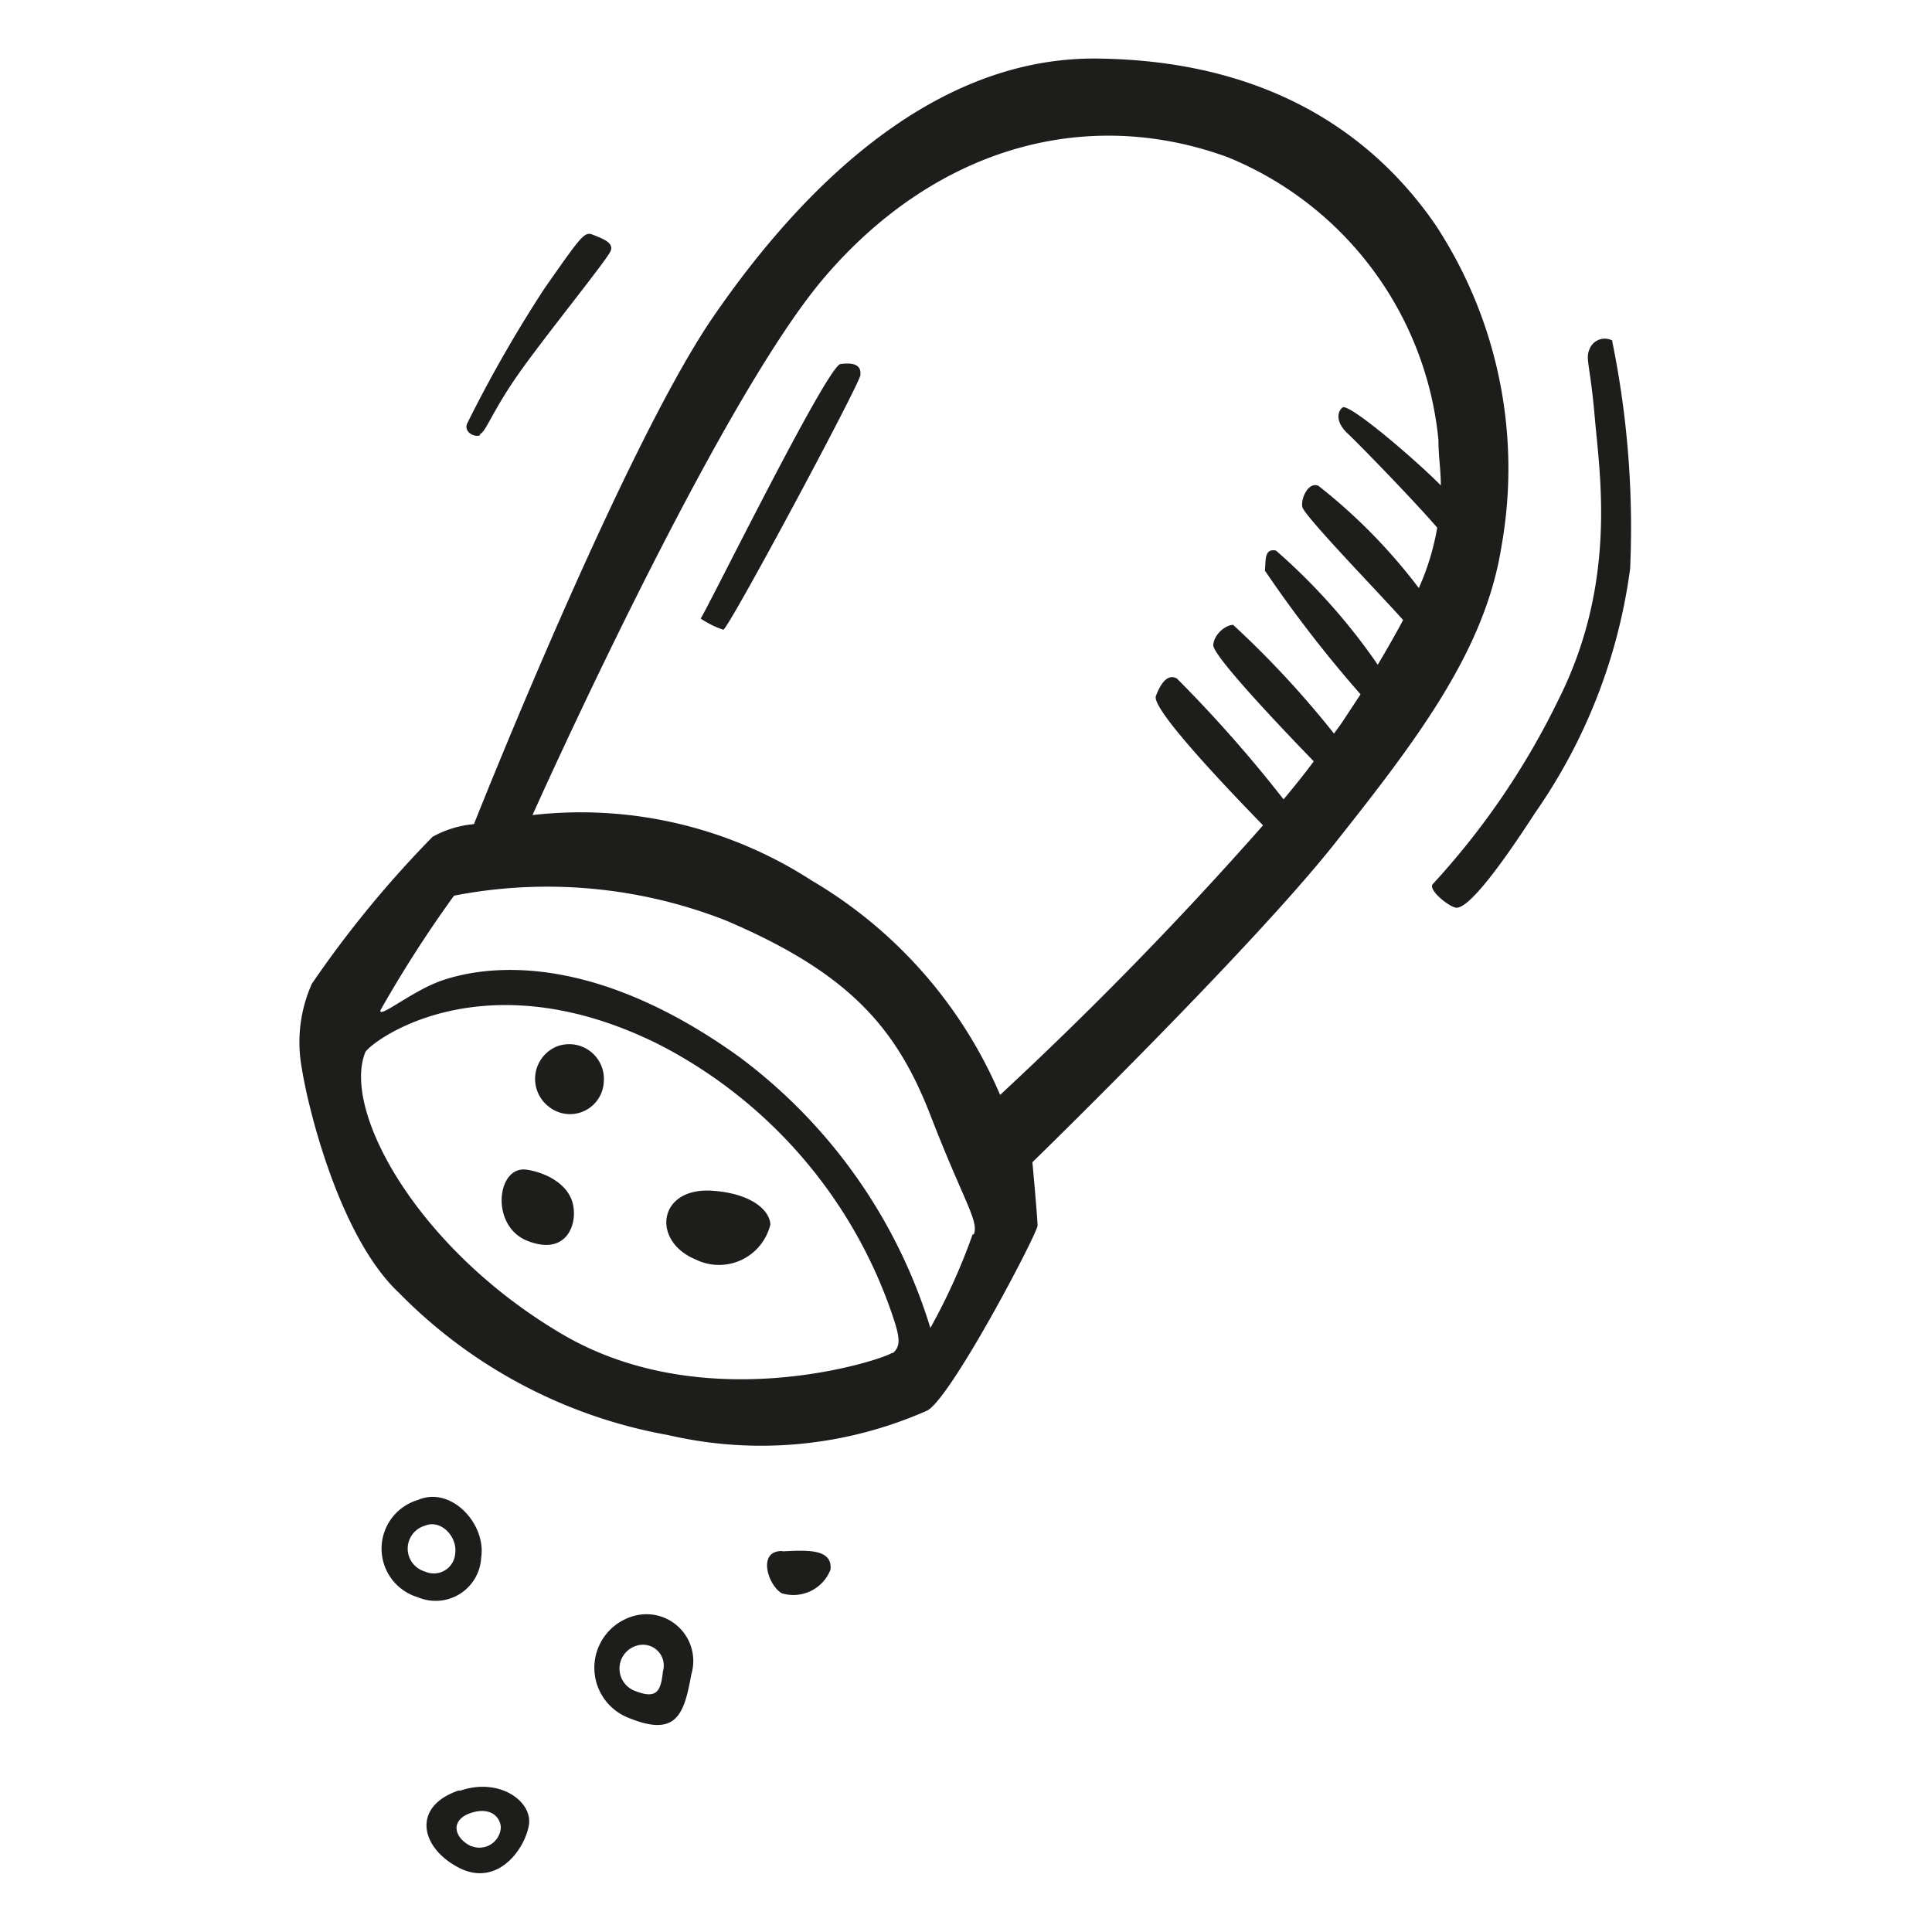 <svg height="64" viewBox="0 0 64 64" width="64" xmlns="http://www.w3.org/2000/svg"><path d="m47.54 7.43c-2.23-3.22-5.82-5.43-11.19-5.49s-9.71 4.17-12.72 8.55-7.93 16.81-7.93 16.81a3.46 3.46 0 0 0 -1.37.42 35.68 35.68 0 0 0 -4 4.87 4.75 4.75 0 0 0 -.33 2.81c.2 1.28 1.24 5.58 3.22 7.43a16.57 16.57 0 0 0 8.92 4.71 13.58 13.58 0 0 0 8.59-.82c.83-.5 3.64-5.87 3.64-6.12s-.17-2.1-.17-2.1 7.19-7 10-10.54 5-6.44 5.54-9.87a14.68 14.68 0 0 0 -2.2-10.66zm-18 37.39c-.25.2-6.12 2.19-10.91-.62s-7.31-7.4-6.53-9.34c.13-.3 3.8-3.18 9.67-.29a15.78 15.78 0 0 1 7.85 9.17c.2.62.2.87-.04 1.08zm2.68-3.93a20.23 20.23 0 0 1 -1.4 3.1 17.62 17.62 0 0 0 -6.36-9c-5.25-3.76-8.8-2.85-9.79-2.52s-2.11 1.28-2.07 1a40.59 40.59 0 0 1 2.44-3.8 16.19 16.19 0 0 1 9 .82c4.09 1.74 5.66 3.56 6.78 6.45s1.61 3.5 1.44 3.95zm12.39-26.56c.26.23 2.22 2.24 3 3.15a8.31 8.31 0 0 1 -.61 2 18.43 18.43 0 0 0 -3.33-3.39c-.33-.13-.58.41-.53.7s2.58 2.89 3.34 3.75c-.24.45-.52.94-.84 1.48a20.22 20.22 0 0 0 -3.37-3.78c-.41-.09-.33.37-.37.66a41.31 41.31 0 0 0 3.17 4.1l-.58.88c-.09.14-.2.28-.3.42a31.78 31.78 0 0 0 -3.34-3.6c-.24 0-.62.29-.66.66s2.68 3.19 3.33 3.86c-.31.42-.65.84-1 1.26a44.48 44.48 0 0 0 -3.53-4c-.29-.17-.53.12-.7.58s2.89 3.6 3.55 4.28a124.65 124.65 0 0 1 -8.71 8.93 15.11 15.11 0 0 0 -6.24-7.1 14.08 14.08 0 0 0 -9.25-2.17s6.07-13.59 9.66-17.8 8.55-5.74 13.35-4a11.3 11.3 0 0 1 7 9.37c0 .55.08 1 .08 1.51-.86-.87-3.06-2.75-3.26-2.58s-.19.5.14.83zm-16.77-2.27c-.45.08-4.42 8.14-4.63 8.43a3.06 3.06 0 0 0 .75.37c.16 0 4.5-8.1 4.54-8.43s-.2-.43-.66-.37zm-9.38 22.6a1.16 1.16 0 0 0 -.28 2 1.12 1.12 0 0 0 1.82-.81 1.15 1.15 0 0 0 -1.54-1.19zm-1 4.09c-1-.17-1.24 1.85 0 2.35s1.66-.45 1.53-1.16-.9-1.09-1.52-1.19zm6.2.7c-1.86-.17-2.11 1.65-.62 2.27a1.75 1.75 0 0 0 2.48-1.16c-.03-.49-.65-1.01-1.85-1.11zm-7.72 12.14c.17-1.11-1-2.38-2.1-1.9a1.68 1.68 0 0 0 0 3.22 1.51 1.51 0 0 0 2.1-1.32zm-1.86.47a.79.79 0 0 1 0-1.52c.53-.22 1.07.37 1 .9a.71.71 0 0 1 -1 .62zm6.92 1.47a1.78 1.78 0 0 0 -.24 3.35c1.65.7 1.9-.08 2.14-1.41a1.55 1.55 0 0 0 -1.9-1.94zm0 2.47a.79.79 0 0 1 .11-1.49.69.69 0 0 1 .85.86c-.07.63-.18.95-.96.63zm-5.8 3.31c-1.57.53-1.28 1.9 0 2.56s2.19-.62 2.32-1.41-.98-1.59-2.28-1.14zm.39 1.84c-.56-.28-.68-.86 0-1.09s1 .16 1 .49a.71.71 0 0 1 -.96.61zm10.31-9.77c-.83 0-.45 1.15 0 1.4a1.32 1.32 0 0 0 1.61-.78c.08-.7-.78-.65-1.57-.61zm-10-37c.21-.09.42-.79 1.33-2.07s2.89-3.72 3-4-.29-.41-.58-.53-.37 0-1.61 1.77a43.77 43.77 0 0 0 -2.55 4.45c-.16.29.21.5.41.42zm37.51-3.1a.54.54 0 0 0 -.74.25c-.17.37 0 .45.16 2.31s.75 5.45-1.2 9.33a25.37 25.37 0 0 1 -4.17 6.12c-.16.2.58.78.79.78s.78-.33 2.6-3.14a18.34 18.34 0 0 0 3.15-8.09 30.78 30.78 0 0 0 -.59-7.52z" fill="#1d1d1b"/></svg>